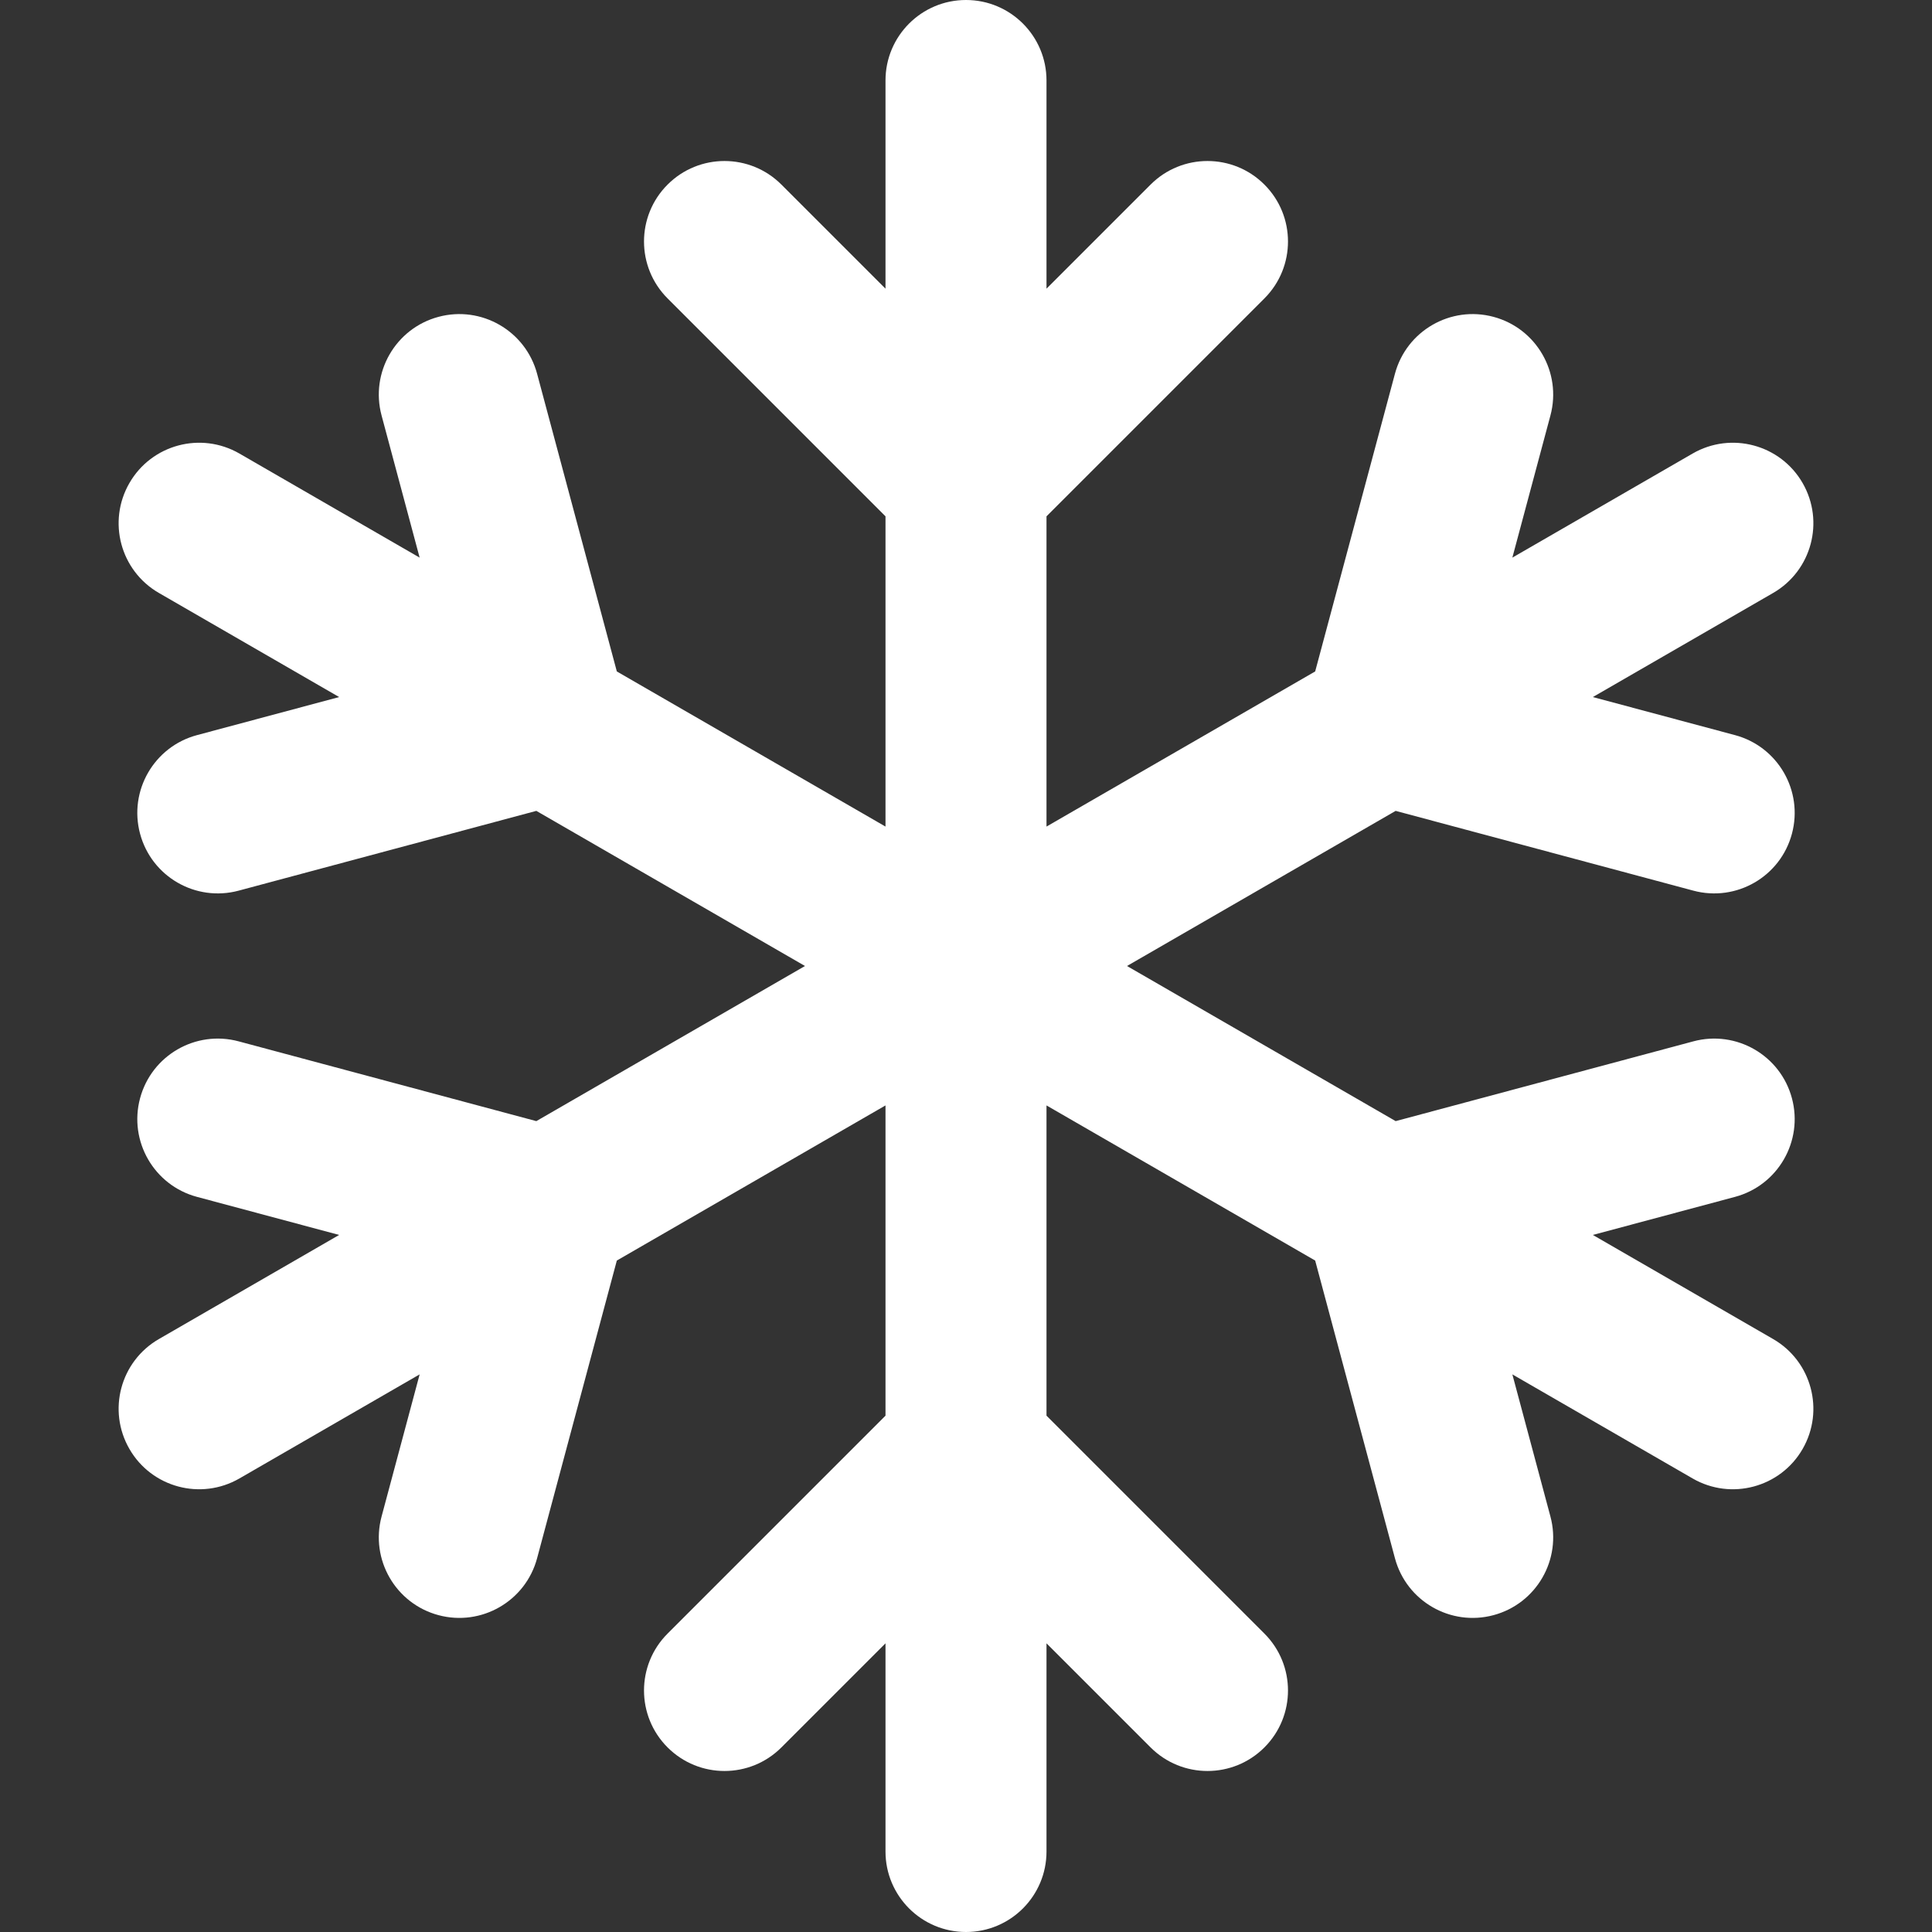 <svg width="48" height="48" viewBox="0 0 48 48" fill="none" xmlns="http://www.w3.org/2000/svg">
<rect x="0" y="0" width="48" height="48" fill="#333333" stroke="none"/>
<path d="M24 0C25.105 0 26 0.895 26 2V7.172L28.586 4.586C29.367 3.805 30.633 3.805 31.414 4.586C32.195 5.367 32.195 6.633 31.414 7.414L26 12.828V20.536L32.675 16.682L34.657 9.286C34.943 8.219 36.039 7.586 37.106 7.872C38.173 8.158 38.806 9.255 38.52 10.322L37.574 13.854L42.053 11.268C43.009 10.716 44.233 11.043 44.785 12C45.337 12.957 45.009 14.18 44.053 14.732L39.574 17.318L43.106 18.264C44.173 18.55 44.806 19.647 44.52 20.714C44.235 21.781 43.138 22.414 42.071 22.128L34.675 20.146L28 24L34.675 27.854L42.071 25.872C43.138 25.586 44.235 26.219 44.52 27.286C44.806 28.353 44.173 29.45 43.106 29.736L39.574 30.682L44.053 33.268C45.009 33.82 45.337 35.043 44.785 36C44.233 36.957 43.009 37.284 42.053 36.732L37.574 34.146L38.52 37.678C38.806 38.745 38.173 39.842 37.106 40.128C36.039 40.414 34.943 39.781 34.657 38.714L32.675 31.318L26 27.464V35.172L31.414 40.586C32.195 41.367 32.195 42.633 31.414 43.414C30.633 44.195 29.367 44.195 28.586 43.414L26 40.828V46C26 47.105 25.105 48 24 48C22.896 48 22 47.105 22 46V40.828L19.414 43.414C18.633 44.195 17.367 44.195 16.586 43.414C15.805 42.633 15.805 41.367 16.586 40.586L22 35.172V27.464L15.325 31.318L13.344 38.714C13.058 39.781 11.961 40.414 10.894 40.128C9.827 39.842 9.194 38.745 9.48 37.678L10.426 34.146L5.948 36.732C4.991 37.284 3.768 36.957 3.216 36C2.663 35.043 2.991 33.82 3.948 33.268L8.426 30.682L4.894 29.736C3.827 29.45 3.194 28.353 3.48 27.286C3.766 26.219 4.862 25.586 5.929 25.872L13.325 27.854L20 24L13.325 20.146L5.929 22.128C4.862 22.414 3.766 21.781 3.48 20.714C3.194 19.647 3.827 18.55 4.894 18.264L8.426 17.318L3.948 14.732C2.991 14.18 2.663 12.957 3.216 12C3.768 11.043 4.991 10.716 5.948 11.268L10.426 13.854L9.48 10.322C9.194 9.255 9.827 8.158 10.894 7.872C11.961 7.586 13.058 8.219 13.344 9.286L15.325 16.682L22 20.536V12.828L16.586 7.414C15.805 6.633 15.805 5.367 16.586 4.586C17.367 3.805 18.633 3.805 19.414 4.586L22 7.172V2C22 0.895 22.896 0 24 0Z" fill="white"/>
</svg>
